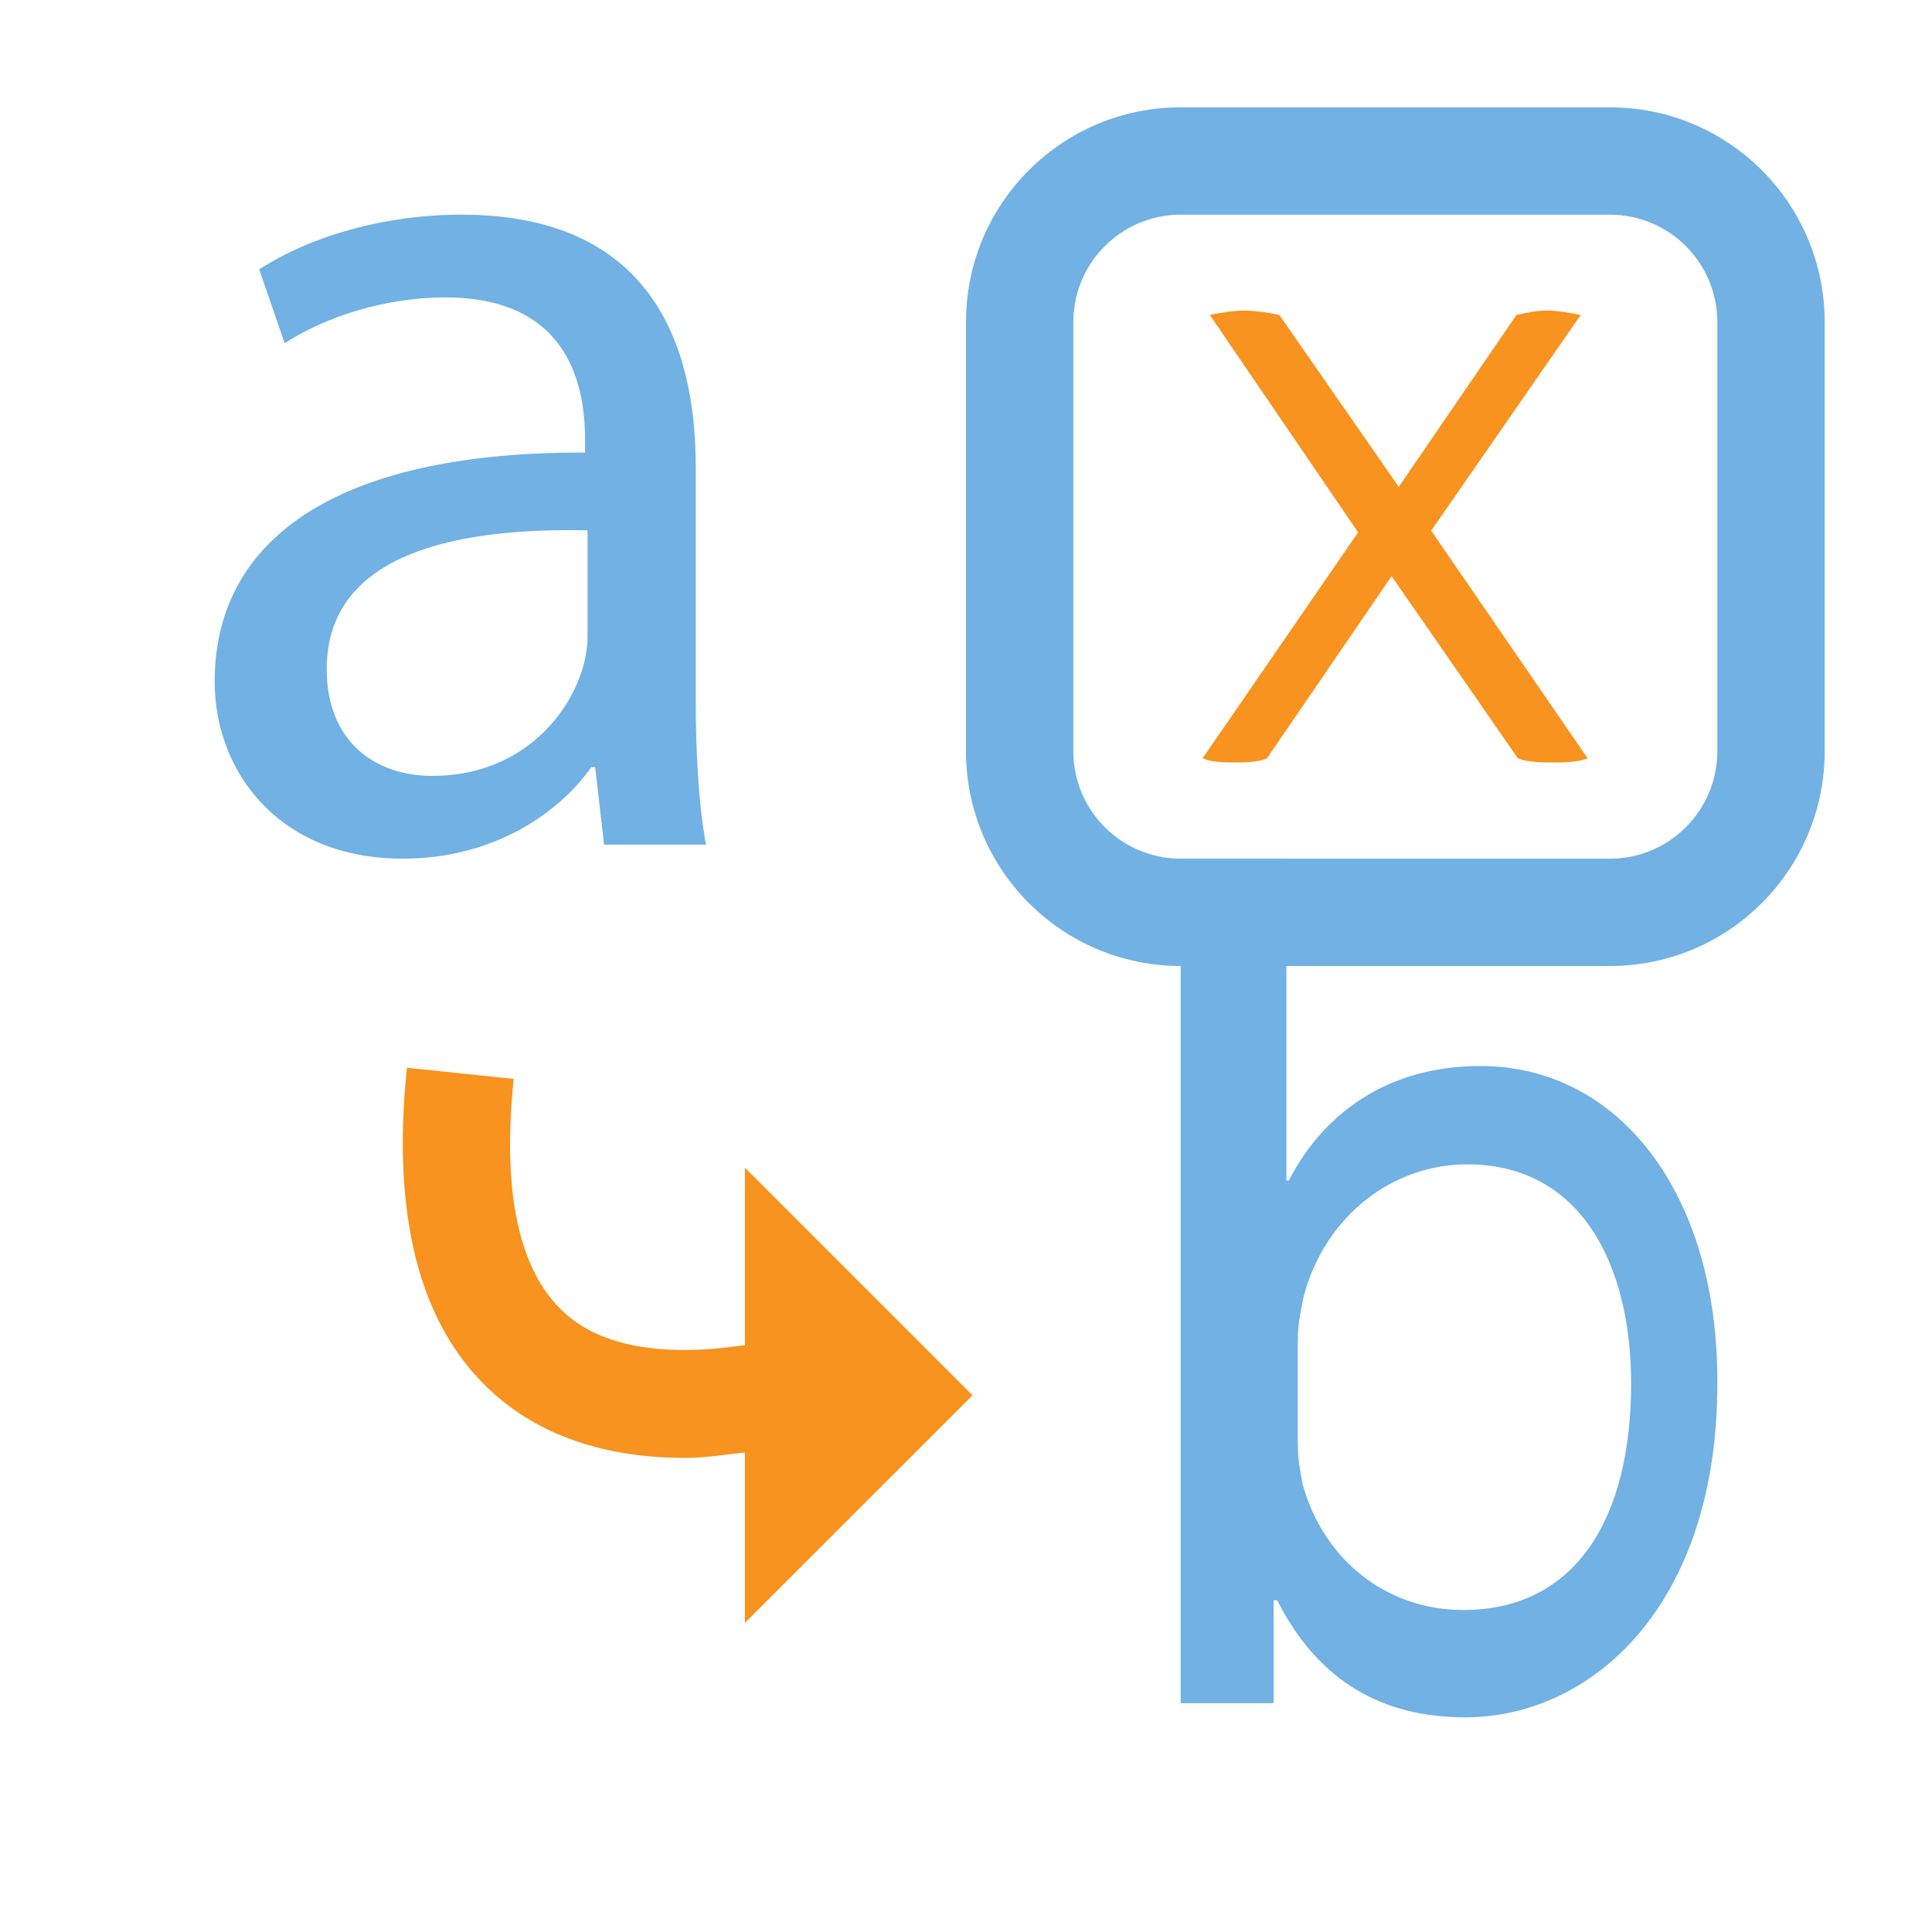 <?xml version="1.0" encoding="utf-8"?>
<!DOCTYPE svg PUBLIC "-//W3C//DTD SVG 1.1//EN" "http://www.w3.org/Graphics/SVG/1.1/DTD/svg11.dtd">
<svg version="1.1" id="img" xmlns="http://www.w3.org/2000/svg" xmlns:xlink="http://www.w3.org/1999/xlink" x="0px" y="0px"
	 width="18px" height="18px" viewBox="0 0 18 18" style="enable-background:new 0 0 18 18;" xml:space="preserve">
<g id="replace-variables.default">
	<g>
		<path style="fill:#71B1E4;" d="M5.628,7.869L5.545,7.147H5.51C5.19,7.598,4.573,8,3.754,8C2.593,8,2,7.183,2,6.352
			c0-1.388,1.233-2.147,3.451-2.135V4.099c0-0.475-0.13-1.328-1.304-1.328c-0.534,0-1.091,0.166-1.495,0.427L2.415,2.51
			C2.889,2.202,3.577,2,4.3,2c1.755,0,2.182,1.197,2.182,2.348v2.146c0,0.498,0.024,0.984,0.095,1.375H5.628z M5.474,4.941
			c-1.139-0.024-2.43,0.178-2.43,1.292c0,0.676,0.45,0.996,0.984,0.996c0.747,0,1.221-0.474,1.387-0.961
			c0.036-0.107,0.059-0.225,0.059-0.332V4.941z"/>
	</g>
	<g>
		<path style="fill:#71B1E4;" d="M11,15.868V8h0.985v2.999h0.022c0.335-0.647,0.941-1.067,1.785-1.067c1.299,0,2.219,1.199,2.208,2.962
			C16,14.969,14.821,16,13.651,16c-0.757,0-1.363-0.323-1.752-1.091h-0.033v0.959H11z M12.092,13.469
			c0,0.125,0.023,0.25,0.045,0.362C12.33,14.524,12.908,15,13.634,15c1.044,0,1.563-0.851,1.563-2.109
			c0-1.101-0.462-2.043-1.529-2.043c-0.681,0-1.316,0.466-1.521,1.226c-0.022,0.113-0.056,0.249-0.056,0.408V13.469z"/>
	</g>
	<path style="fill:#F7931E;" d="M6.939,15.121L9.061,13l-2.121-2.121v1.285v0.368c-0.713,0.107-1.282,0.026-1.633-0.26
		c-0.46-0.373-0.635-1.12-0.521-2.22L3.791,9.948c-0.151,1.457,0.146,2.499,0.885,3.1c0.438,0.356,1.016,0.535,1.709,0.535
		c0.174,0,0.366-0.029,0.555-0.051v0.304V15.121z"/>
	<g>
		<path style="fill:#71B1E4;" d="M15,2c0.551,0,1,0.448,1,1v4c0,0.552-0.449,1-1,1h-4c-0.551,0-1-0.448-1-1V3c0-0.552,0.449-1,1-1H15 M15,1
			h-4C9.896,1,9,1.895,9,3v4c0,1.104,0.896,2,2,2h4c1.104,0,2-0.896,2-2V3C17,1.895,16.104,1,15,1L15,1z"/>
		<g>
			<path style="fill:#F7931E;" d="M11.272,2.935c0.021-0.005,0.048-0.01,0.08-0.016c0.027-0.005,0.06-0.01,0.1-0.016
				c0.04-0.005,0.087-0.009,0.14-0.009c0.054,0,0.101,0.004,0.144,0.009c0.043,0.006,0.077,0.011,0.104,0.016
				c0.032,0.006,0.059,0.011,0.08,0.016l1.112,1.601l1.096-1.601c0.021-0.005,0.045-0.01,0.072-0.016
				c0.026-0.005,0.055-0.01,0.087-0.016c0.032-0.005,0.075-0.009,0.128-0.009c0.048,0,0.092,0.004,0.132,0.009
				c0.04,0.006,0.073,0.011,0.1,0.016c0.032,0.006,0.058,0.011,0.08,0.016l-1.393,2.009l1.457,2.12
				c-0.021,0.01-0.048,0.019-0.08,0.024c-0.027,0.005-0.061,0.009-0.101,0.012c-0.04,0.004-0.086,0.004-0.14,0.004
				c-0.059,0-0.107,0-0.148-0.004c-0.04-0.003-0.074-0.007-0.101-0.012c-0.031-0.006-0.058-0.015-0.08-0.024l-1.176-1.696
				l-1.16,1.696c-0.021,0.01-0.045,0.019-0.072,0.024c-0.027,0.005-0.058,0.009-0.096,0.012c-0.037,0.004-0.083,0.004-0.136,0.004
				c-0.048,0-0.091,0-0.127-0.004c-0.039-0.003-0.069-0.007-0.097-0.012c-0.027-0.006-0.051-0.015-0.072-0.024l1.448-2.104
				L11.272,2.935z"/>
		</g>
	</g>
</g>
</svg>
